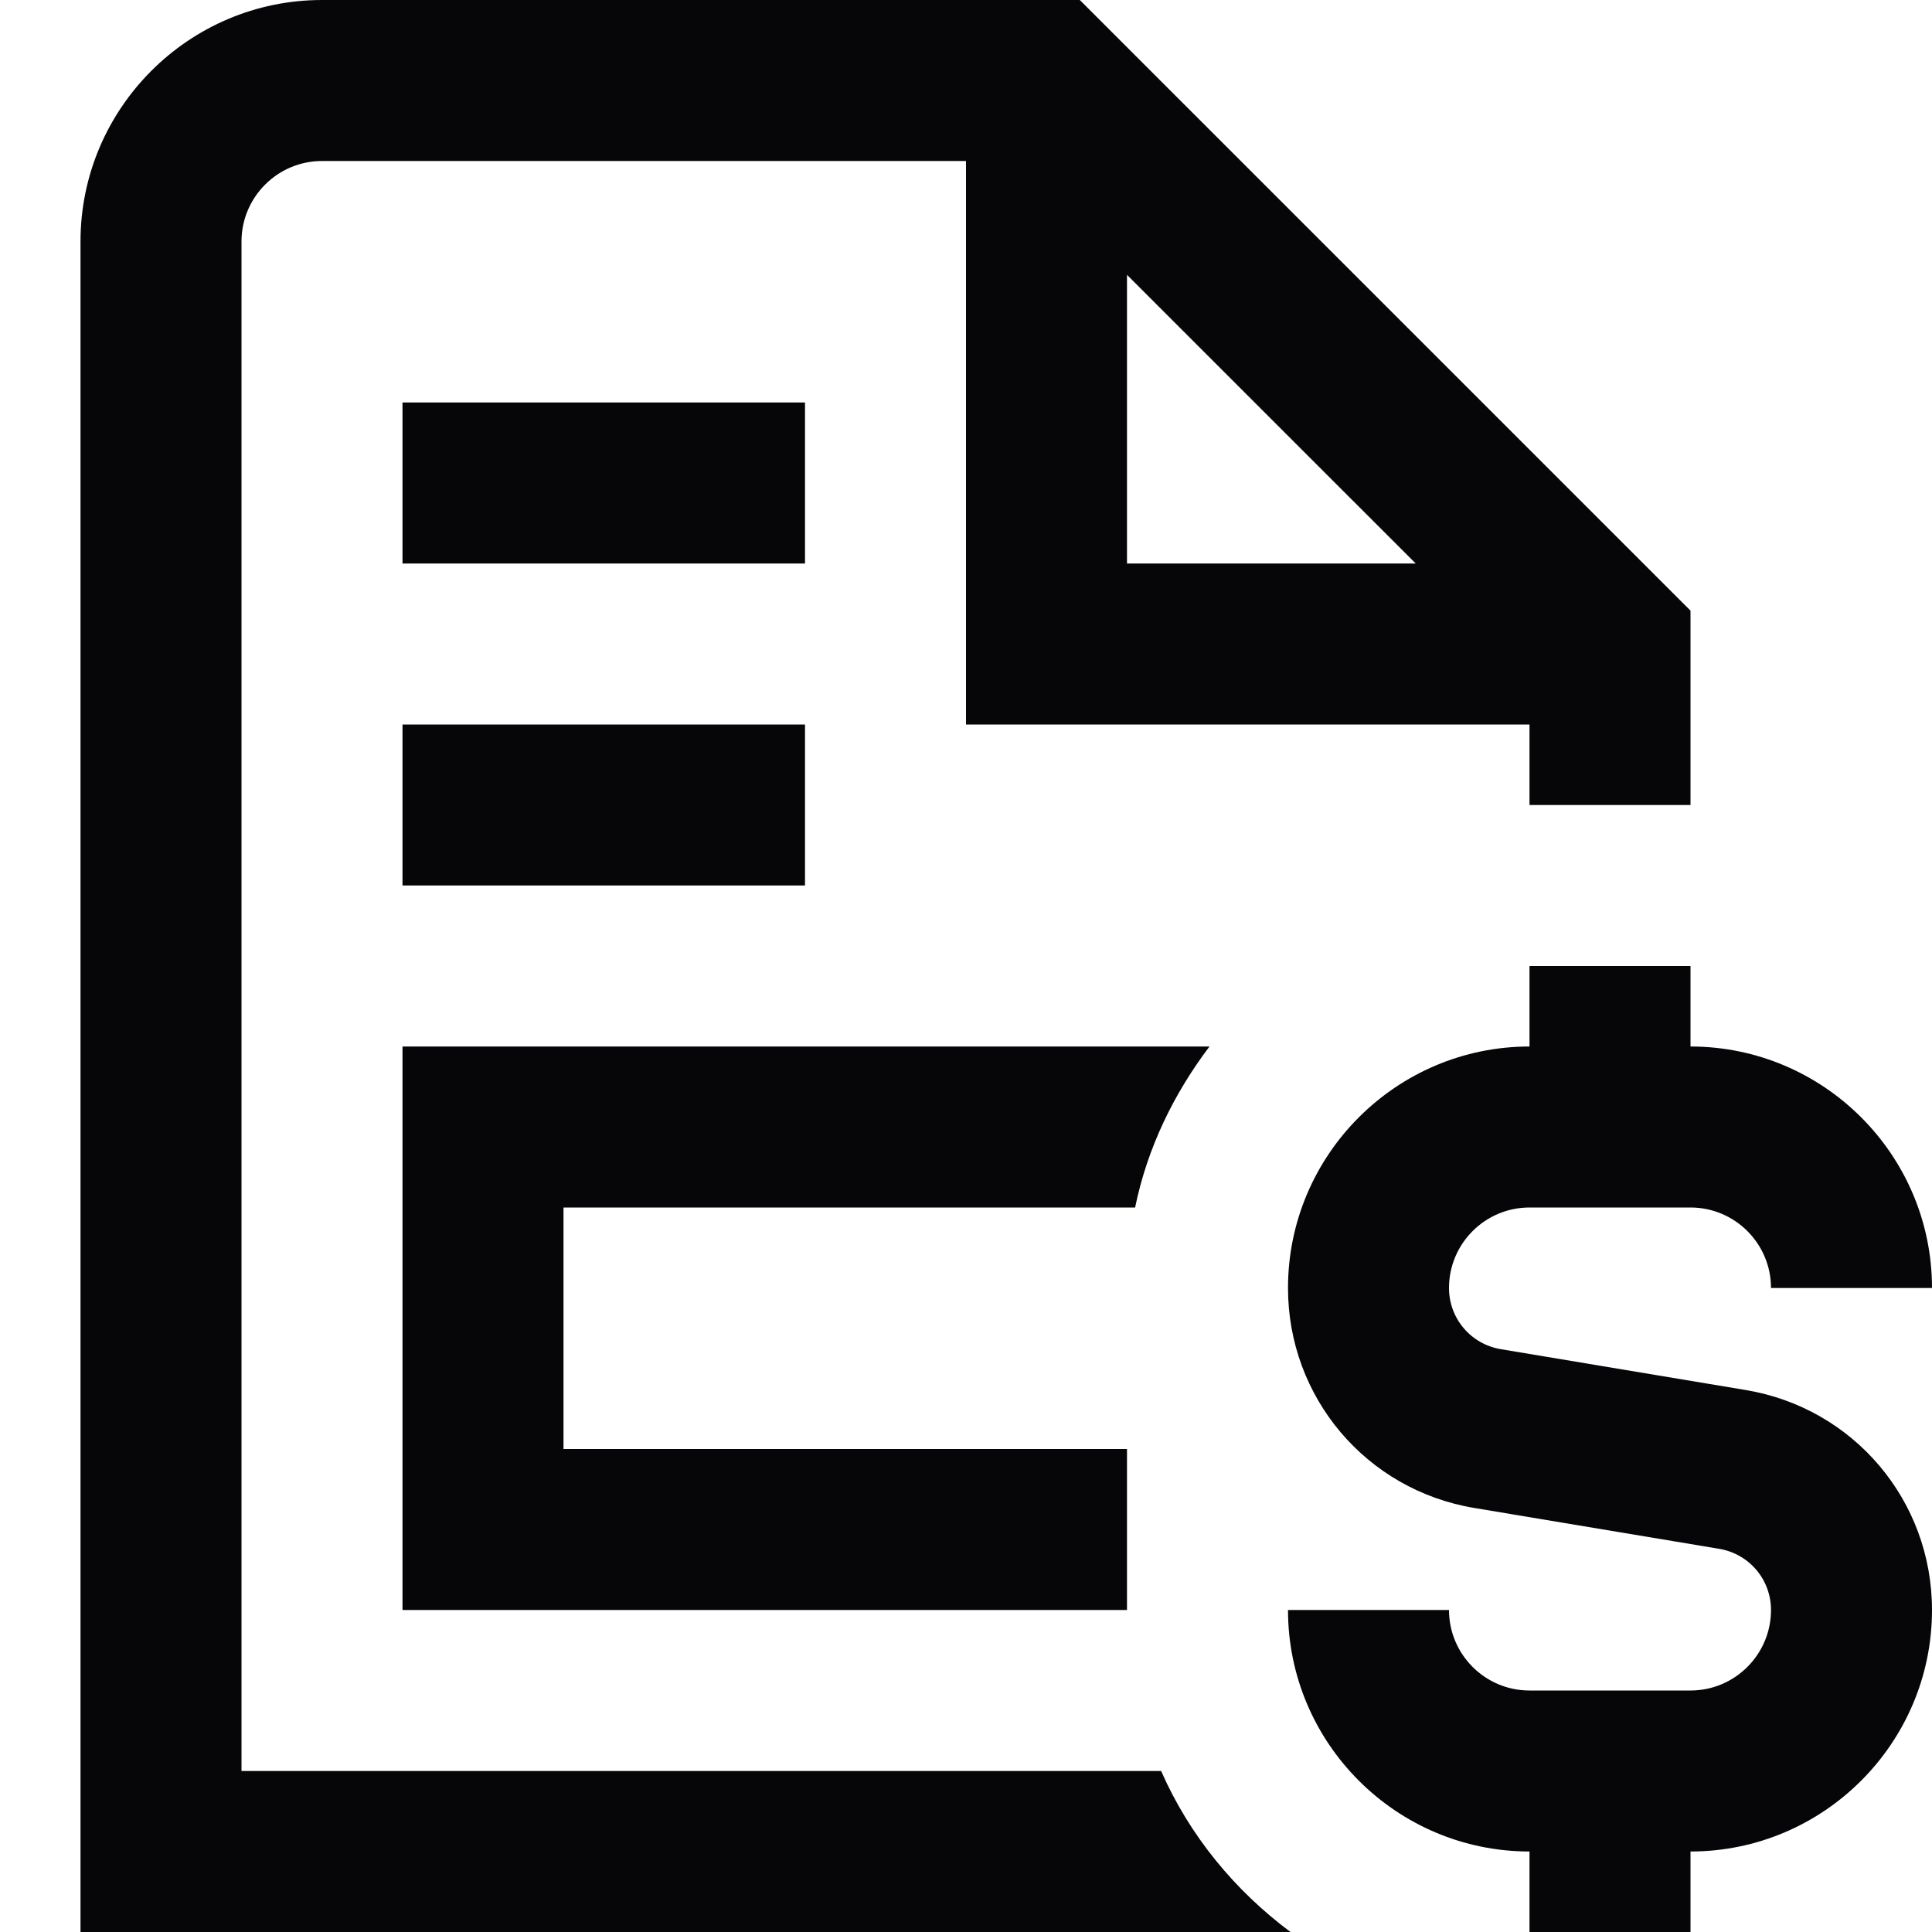 <svg width="30" height="30" viewBox="0 0 30 30" fill="none" xmlns="http://www.w3.org/2000/svg">
<g clip-path="url(#clip0_51_275)">
<path d="M30 25C30 27.067 28.317 28.75 26.25 28.75V30H23.75V28.75C21.683 28.75 20 27.067 20 25H22.5C22.5 25.689 23.06 26.25 23.75 26.25H26.25C26.94 26.25 27.5 25.689 27.5 25C27.5 24.527 27.161 24.128 26.695 24.05L22.894 23.416C21.216 23.137 20 21.7 20 20C20 17.933 21.683 16.25 23.75 16.25V15H26.25V16.25C28.317 16.25 30 17.933 30 20H27.5C27.5 19.311 26.94 18.75 26.25 18.75H23.75C23.06 18.75 22.5 19.311 22.5 20C22.5 20.473 22.839 20.872 23.305 20.95L27.106 21.584C28.784 21.863 30 23.3 30 25ZM17.626 18.75C17.816 17.821 18.229 16.98 18.781 16.25H6.25V25H17.5V22.5H8.75V18.75H17.626ZM6.25 13.75H12.5V11.25H6.25V13.75ZM12.5 6.25H6.25V8.75H12.5V6.25ZM20.039 30H1.25V3.75C1.25 1.683 2.933 0 5 0H16.767L26.25 9.482V12.5H23.75V11.25H15V2.5H5C4.311 2.5 3.75 3.061 3.75 3.75V27.5H18.03C18.47 28.501 19.171 29.354 20.039 30ZM17.5 8.75H21.983L17.5 4.268V8.75Z" fill="#060608"/>
</g>
<defs>
<clipPath id="clip0_51_275">
<rect width="30" height="30" fill="white"/>
</clipPath>
</defs>
</svg>
